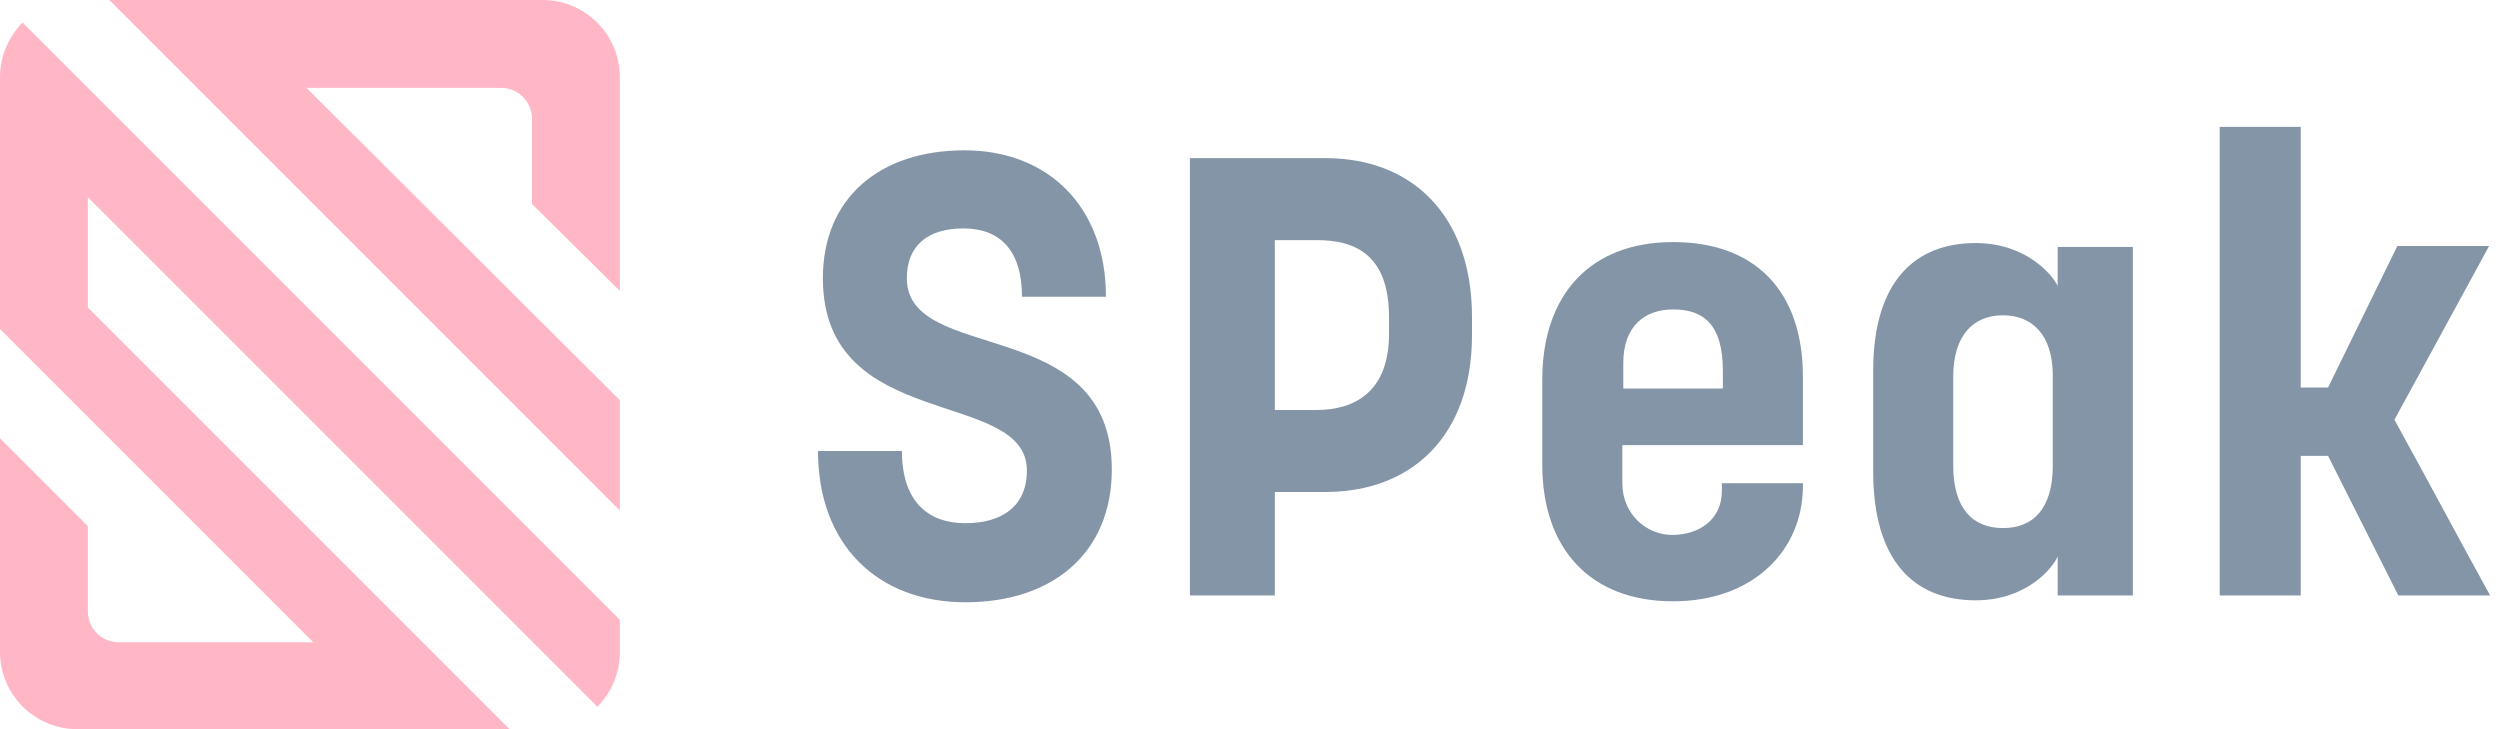 <svg width="240" height="70" viewBox="0 0 240 70" fill="none" xmlns="http://www.w3.org/2000/svg">
<g clip-path="url(#clip0)">
<path d="M59.505 27.925V7.403C59.505 3.28 56.131 0 52.102 0H10.495L59.505 49.009V38.42L29.424 8.434H48.072C49.759 8.434 51.071 9.746 51.071 11.432V19.585L59.505 27.925Z" fill="#FFB7C5"/>
<path d="M0 7.403V31.58L30.08 61.66H11.432C9.746 61.66 8.434 60.348 8.434 58.661V50.509L0 42.075V62.597C0 66.72 3.373 70 7.403 70H48.916L8.434 29.518V18.929L57.349 67.845C58.661 66.533 59.505 64.659 59.505 62.597V59.505L2.155 2.155C0.843 3.561 0 5.341 0 7.403Z" fill="#FFB7C5"/>
<path d="M78.996 26.707C78.996 19.023 84.431 14.431 92.584 14.431C100.642 14.431 106.171 19.866 106.171 28.487H98.112C98.112 23.989 95.957 21.928 92.49 21.928C89.023 21.928 87.055 23.614 87.055 26.707C87.055 35.047 106.734 30.08 106.734 45.074C106.734 53.039 101.111 57.818 92.677 57.818C84.243 57.818 78.527 52.289 78.527 43.293H86.586C86.586 48.166 89.116 50.228 92.677 50.228C96.144 50.228 98.581 48.635 98.581 45.167C98.581 37.202 78.996 41.606 78.996 26.707Z" fill="#8395A7"/>
<path d="M114.23 57.162V15.181H127.256C135.502 15.181 141.312 20.616 141.312 30.455V32.142C141.312 41.981 135.409 47.229 127.256 47.229H122.383V57.162H114.23ZM122.383 23.052V39.357H126.413C129.973 39.357 133.347 37.671 133.347 32.048V30.455C133.347 24.27 129.88 23.052 126.413 23.052H122.383Z" fill="#8395A7"/>
<path d="M173.079 46.386V46.667C173.079 52.758 168.393 57.724 160.615 57.724C152.65 57.724 148.059 52.664 148.059 44.605V36.453C148.059 28.3 152.65 23.24 160.615 23.24C168.487 23.24 173.079 27.925 173.079 36.171V42.731H155.743V46.386C155.743 49.384 158.085 51.352 160.522 51.352C163.146 51.352 165.301 49.853 165.301 47.135V46.386H173.079ZM155.836 37.296H165.395V35.609C165.395 31.111 163.52 29.706 160.615 29.706C157.898 29.706 155.836 31.299 155.836 34.859V37.296Z" fill="#8395A7"/>
<path d="M179.826 45.261V35.609C179.826 26.988 183.856 23.333 189.666 23.333C194.538 23.333 197.068 26.426 197.537 27.456V23.708H204.753V57.162H197.537V53.414C197.068 54.538 194.538 57.63 189.666 57.63C183.762 57.63 179.826 53.882 179.826 45.261ZM197.068 44.699V36.078C197.068 32.048 195.007 30.268 192.289 30.268C189.478 30.268 187.51 32.142 187.51 36.171V44.699C187.51 48.822 189.384 50.696 192.289 50.696C195.194 50.696 197.068 48.822 197.068 44.699Z" fill="#8395A7"/>
<path d="M239.049 57.162H230.24C227.991 52.664 225.742 48.26 223.493 43.762H220.87V57.162H213.092V12.182H220.87V37.202H223.493L230.147 23.614H238.955L229.866 40.294C232.958 45.917 235.957 51.539 239.049 57.162Z" fill="#8395A7"/>
</g>
<defs>
<clipPath id="clip0">
<rect width="239.05" height="70" fill="white"/>
</clipPath>
</defs>
</svg>
